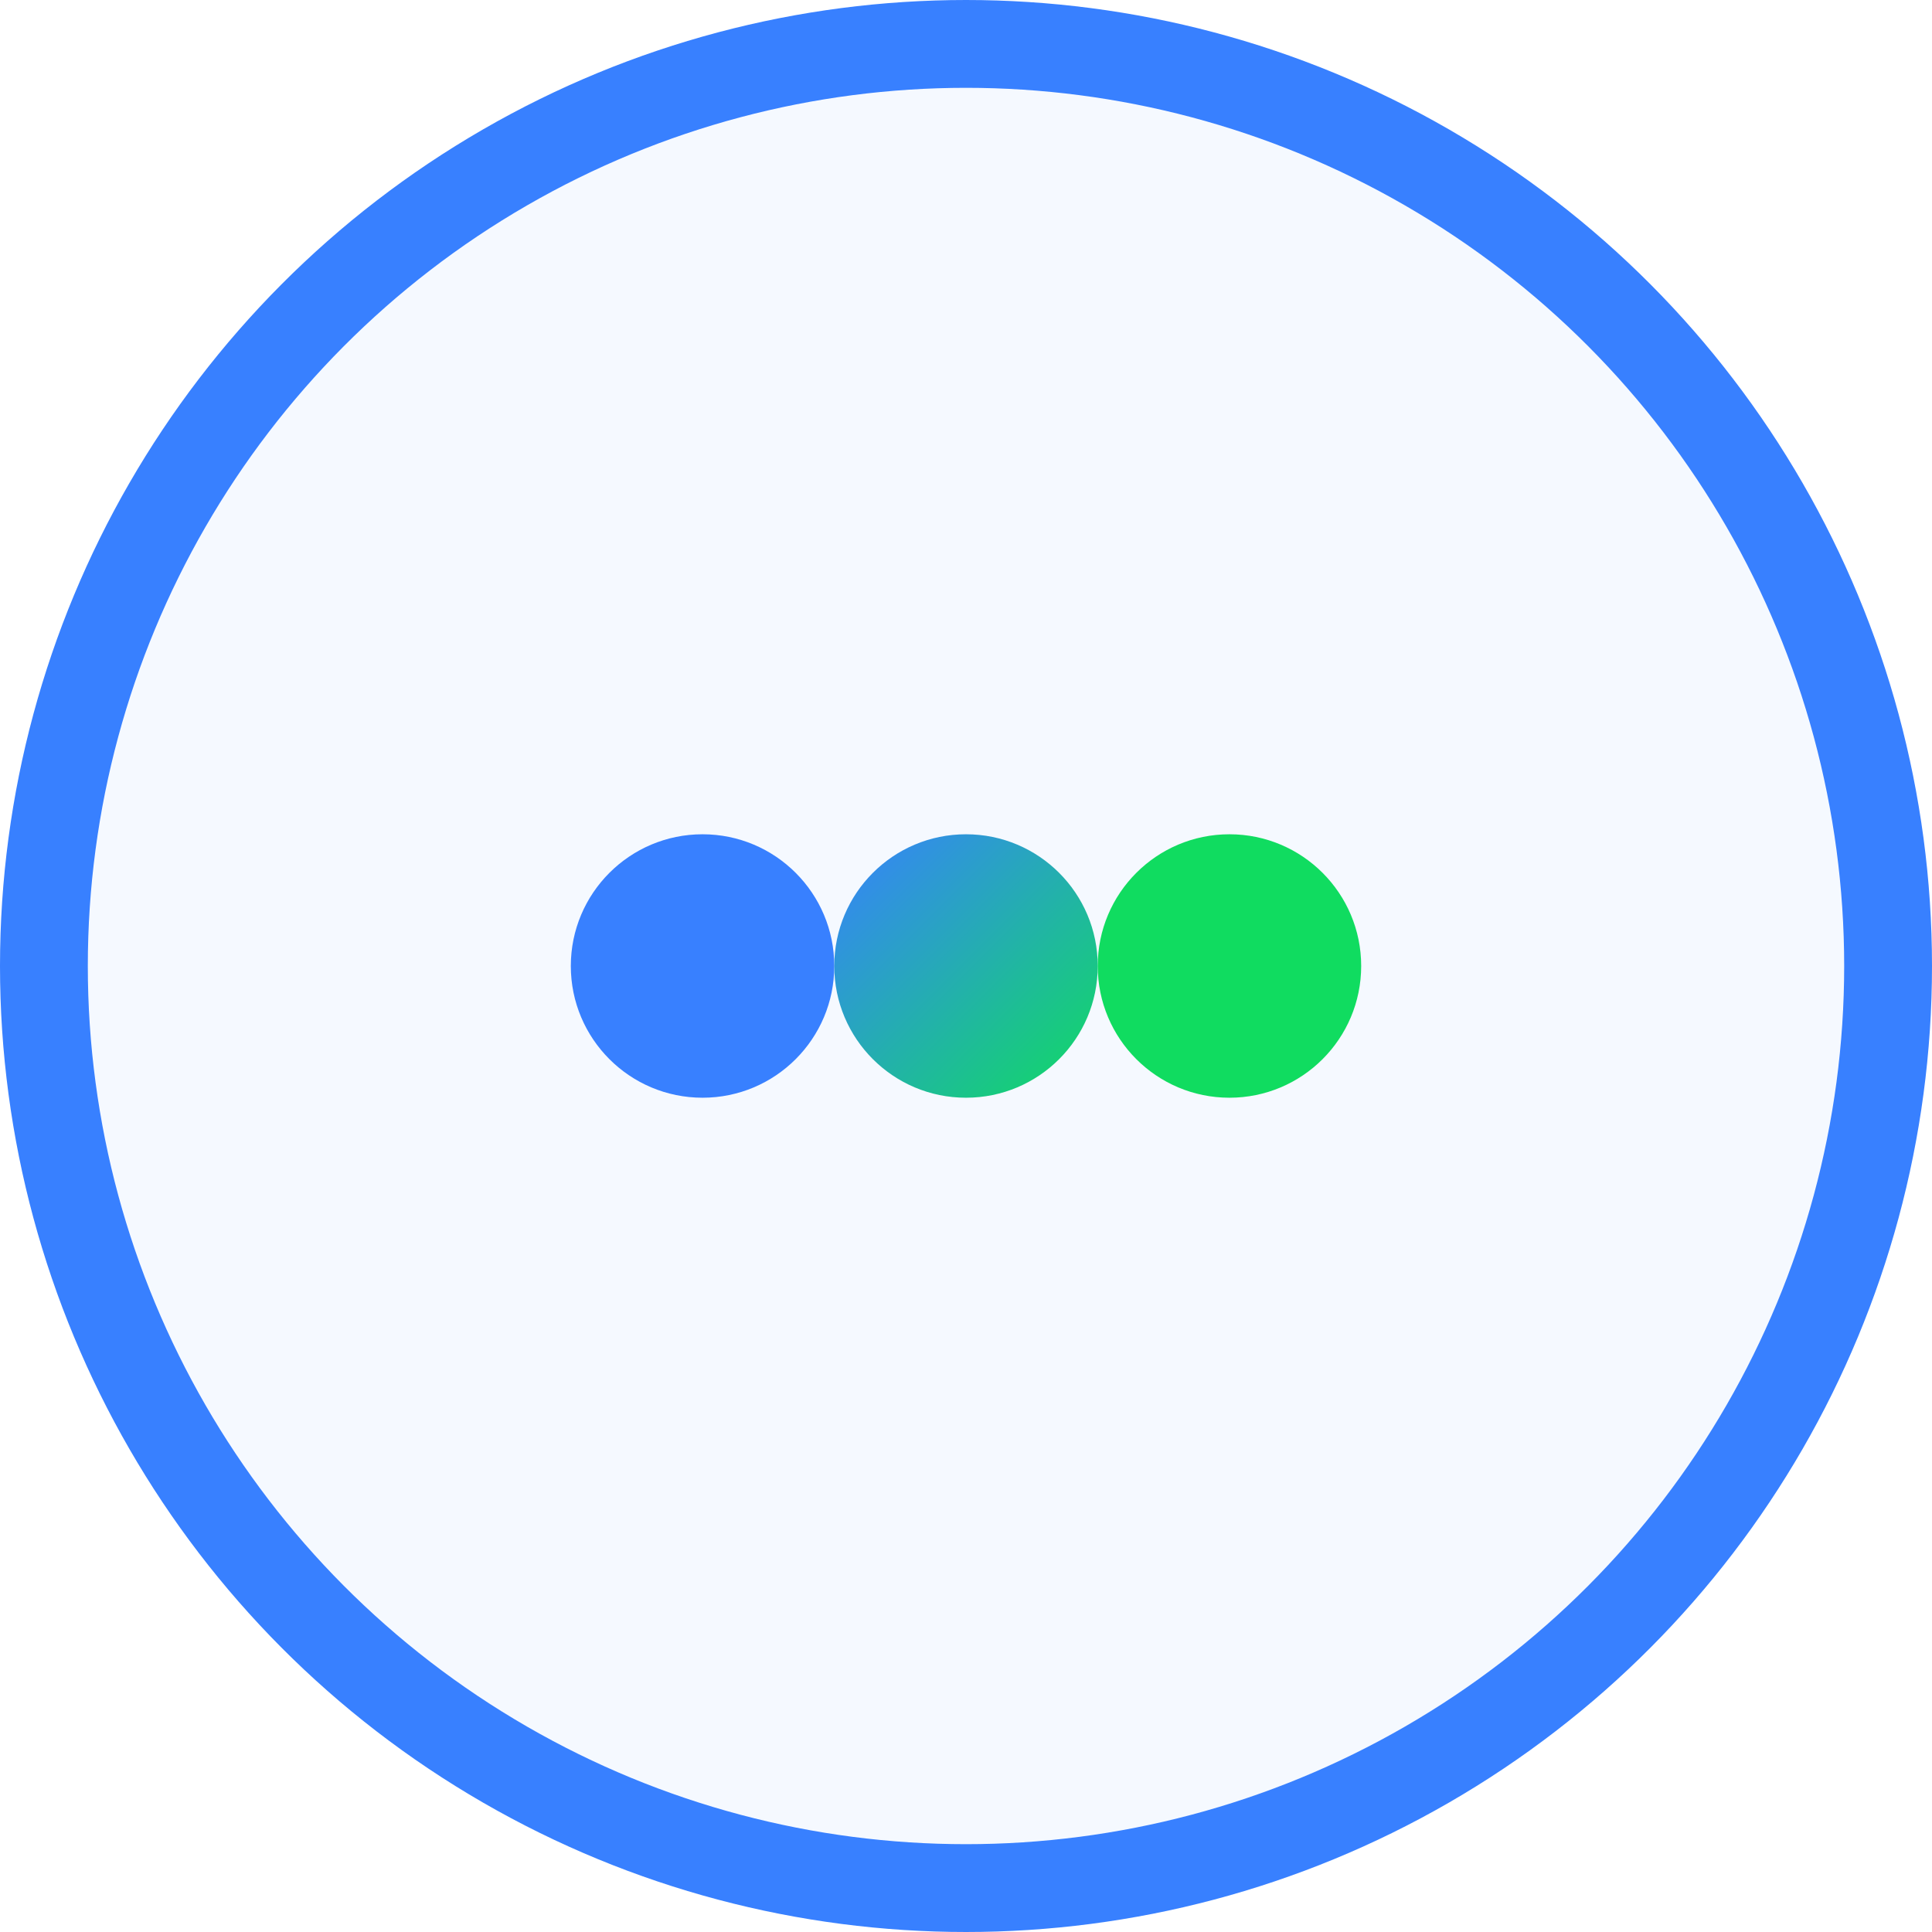 <svg width="44" height="44" viewBox="0 0 44 44" fill="none" xmlns="http://www.w3.org/2000/svg">
  <!-- Icon Circle Border -->
  <circle cx="22" cy="22" r="21" stroke="#3880ff" stroke-width="2" fill="rgba(56, 128, 255, 0.05)"/>
  
  <!-- Animated Dots -->
  <circle cx="16" cy="22" r="3" fill="#3880ff">
    <animate attributeName="r" values="3;4;3" dur="2s" repeatCount="indefinite"/>
    <animate attributeName="opacity" values="1;0.7;1" dur="2s" repeatCount="indefinite"/>
  </circle>
  
  <circle cx="22" cy="22" r="3" fill="url(#gradientDot)">
    <animate attributeName="r" values="3;4;3" dur="2s" begin="0.3s" repeatCount="indefinite"/>
    <animate attributeName="opacity" values="1;0.7;1" dur="2s" begin="0.3s" repeatCount="indefinite"/>
  </circle>
  
  <circle cx="28" cy="22" r="3" fill="#10dc60">
    <animate attributeName="r" values="3;4;3" dur="2s" begin="0.6s" repeatCount="indefinite"/>
    <animate attributeName="opacity" values="1;0.7;1" dur="2s" begin="0.6s" repeatCount="indefinite"/>
  </circle>
  
  <!-- Gradients -->
  <defs>
    <linearGradient id="gradientDot" x1="0%" y1="0%" x2="100%" y2="100%">
      <stop offset="0%" style="stop-color:#3880ff;stop-opacity:1" />
      <stop offset="100%" style="stop-color:#10dc60;stop-opacity:1" />
    </linearGradient>
  </defs>
</svg>